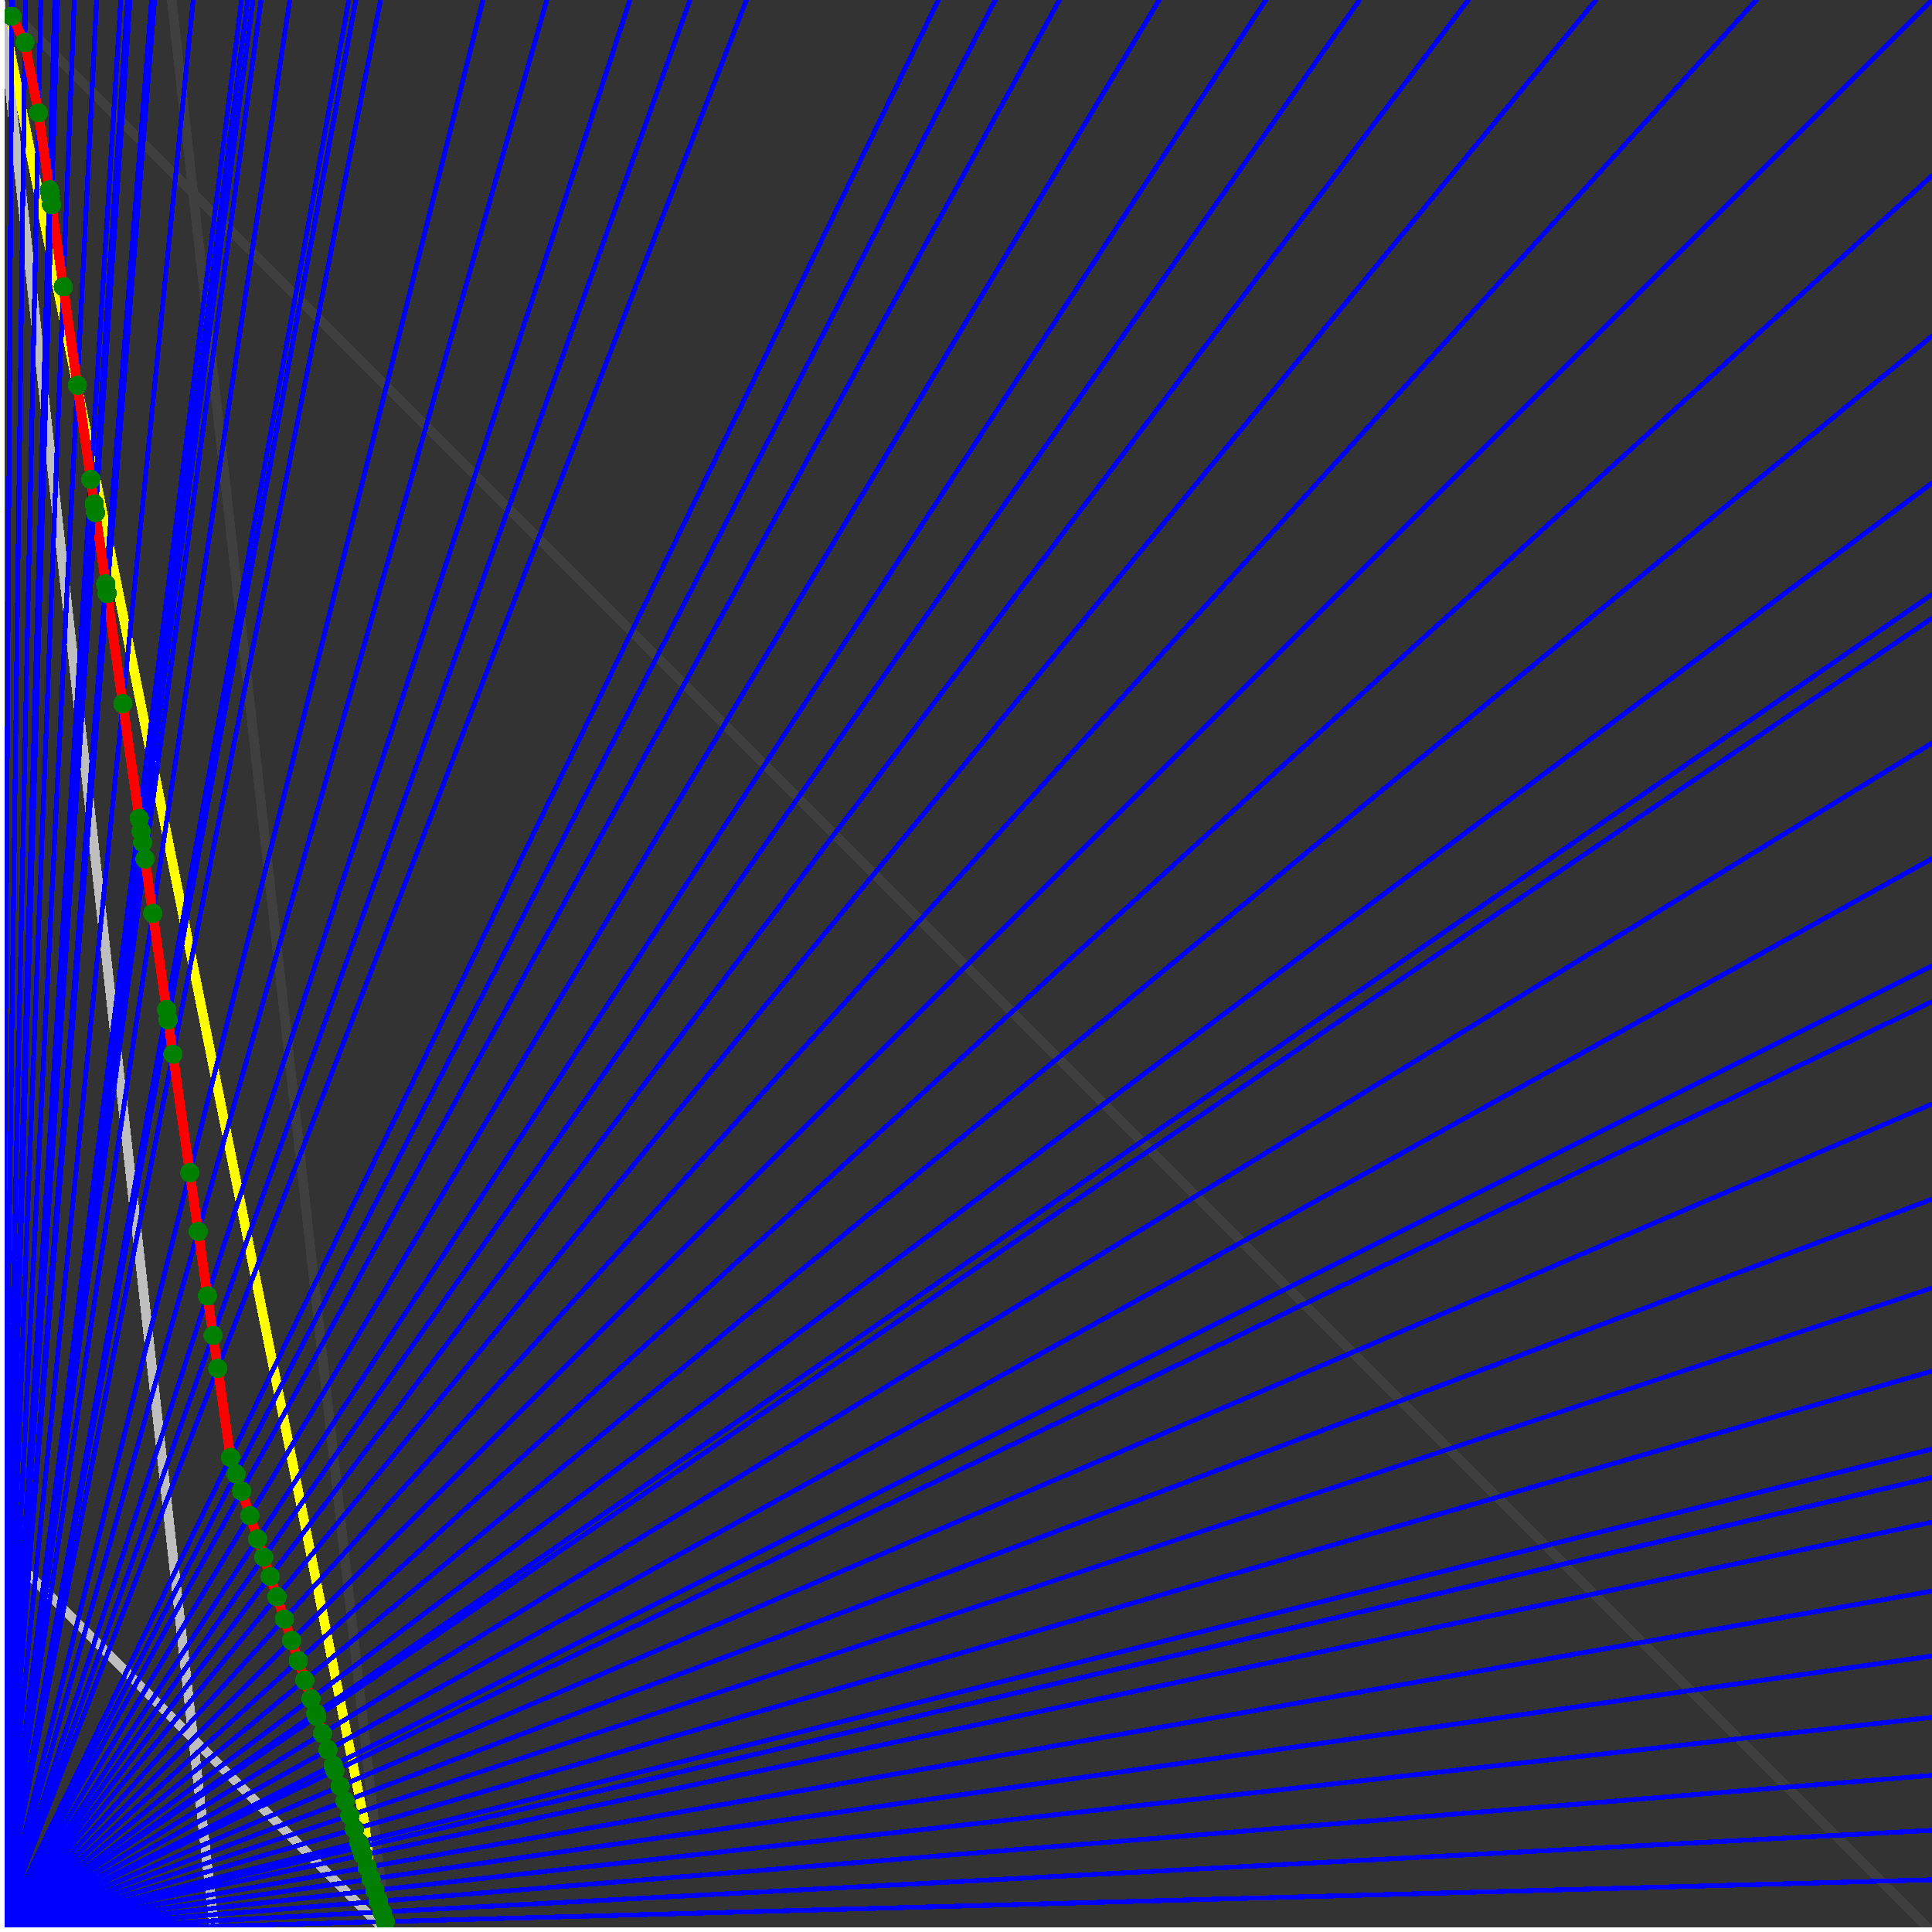 <svg xmlns="http://www.w3.org/2000/svg" version="1.1" width = "750" height = "750" viewBox = "0 0 750 750"  shape-rendering="crispEdges">
<rect x="0" y="0" width="750" height="750" fill="#333333" stroke="none"/>
<path stroke-linejoin="round" stroke-linecap="round" stroke="rgb(255,255,0)" stroke-width="3.75" fill="none" d="M 150 750 L 0 0 " />
<path stroke-linejoin="round" stroke-linecap="round" stroke="rgb(63,63,63)" stroke-width="3.75" fill="none" d="M 0 0 L 750 750 M 150 750 L 66.667 0 " />
<path stroke-linejoin="round" stroke-linecap="round" stroke="rgb(191,191,191)" stroke-width="3.75" fill="none" d="M 0 600 L 150 750 M 0 0 L 83.333 750 " />
<path stroke-linejoin="round" stroke-linecap="round" stroke="rgb(0,0,255)" stroke-width="1.875" fill="none" d="M 0 750 L 750 729.73 " />
<path stroke-linejoin="round" stroke-linecap="round" stroke="rgb(255,0,0)" stroke-width="3.75" fill="none" d="M 149.551 745.958 L 150 750 " />
<path stroke-linejoin="round" stroke-linecap="round" stroke="rgb(0,0,255)" stroke-width="1.875" fill="none" d="M 0 750 L 750 710.526 " />
<path stroke-linejoin="round" stroke-linecap="round" stroke="rgb(255,0,0)" stroke-width="3.75" fill="none" d="M 148.297 742.195 L 149.551 745.958 " />
<path stroke-linejoin="round" stroke-linecap="round" stroke="rgb(0,0,255)" stroke-width="1.875" fill="none" d="M 0 750 L 750 689.189 " />
<path stroke-linejoin="round" stroke-linecap="round" stroke="rgb(255,0,0)" stroke-width="3.75" fill="none" d="M 146.927 738.087 L 148.297 742.195 " />
<path stroke-linejoin="round" stroke-linecap="round" stroke="rgb(0,0,255)" stroke-width="1.875" fill="none" d="M 0 750 L 750 666.667 " />
<path stroke-linejoin="round" stroke-linecap="round" stroke="rgb(255,0,0)" stroke-width="3.75" fill="none" d="M 145.509 733.832 L 146.927 738.087 " />
<path stroke-linejoin="round" stroke-linecap="round" stroke="rgb(0,0,255)" stroke-width="1.875" fill="none" d="M 0 750 L 750 642.857 " />
<path stroke-linejoin="round" stroke-linecap="round" stroke="rgb(255,0,0)" stroke-width="3.75" fill="none" d="M 144.039 729.423 L 145.509 733.832 " />
<path stroke-linejoin="round" stroke-linecap="round" stroke="rgb(0,0,255)" stroke-width="1.875" fill="none" d="M 0 750 L 750 617.647 " />
<path stroke-linejoin="round" stroke-linecap="round" stroke="rgb(255,0,0)" stroke-width="3.75" fill="none" d="M 142.515 724.85 L 144.039 729.423 " />
<path stroke-linejoin="round" stroke-linecap="round" stroke="rgb(0,0,255)" stroke-width="1.875" fill="none" d="M 0 750 L 750 590.909 " />
<path stroke-linejoin="round" stroke-linecap="round" stroke="rgb(255,0,0)" stroke-width="3.75" fill="none" d="M 140.933 720.105 L 142.515 724.85 " />
<path stroke-linejoin="round" stroke-linecap="round" stroke="rgb(0,0,255)" stroke-width="1.875" fill="none" d="M 0 750 L 750 573.529 " />
<path stroke-linejoin="round" stroke-linecap="round" stroke="rgb(255,0,0)" stroke-width="3.75" fill="none" d="M 139.924 717.077 L 140.933 720.105 " />
<path stroke-linejoin="round" stroke-linecap="round" stroke="rgb(0,0,255)" stroke-width="1.875" fill="none" d="M 0 750 L 750 562.5 " />
<path stroke-linejoin="round" stroke-linecap="round" stroke="rgb(255,0,0)" stroke-width="3.75" fill="none" d="M 139.291 715.177 L 139.924 717.077 " />
<path stroke-linejoin="round" stroke-linecap="round" stroke="rgb(0,0,255)" stroke-width="1.875" fill="none" d="M 0 750 L 750 532.258 " />
<path stroke-linejoin="round" stroke-linecap="round" stroke="rgb(255,0,0)" stroke-width="3.75" fill="none" d="M 137.584 710.056 L 139.291 715.177 " />
<path stroke-linejoin="round" stroke-linecap="round" stroke="rgb(0,0,255)" stroke-width="1.875" fill="none" d="M 0 750 L 750 500 " />
<path stroke-linejoin="round" stroke-linecap="round" stroke="rgb(255,0,0)" stroke-width="3.75" fill="none" d="M 135.808 704.731 L 137.584 710.056 " />
<path stroke-linejoin="round" stroke-linecap="round" stroke="rgb(0,0,255)" stroke-width="1.875" fill="none" d="M 0 750 L 750 465.517 " />
<path stroke-linejoin="round" stroke-linecap="round" stroke="rgb(255,0,0)" stroke-width="3.75" fill="none" d="M 133.961 699.187 L 135.808 704.731 " />
<path stroke-linejoin="round" stroke-linecap="round" stroke="rgb(0,0,255)" stroke-width="1.875" fill="none" d="M 0 750 L 750 428.571 " />
<path stroke-linejoin="round" stroke-linecap="round" stroke="rgb(255,0,0)" stroke-width="3.75" fill="none" d="M 132.036 693.413 L 133.961 699.187 " />
<path stroke-linejoin="round" stroke-linecap="round" stroke="rgb(0,0,255)" stroke-width="1.875" fill="none" d="M 0 750 L 750 388.889 " />
<path stroke-linejoin="round" stroke-linecap="round" stroke="rgb(255,0,0)" stroke-width="3.75" fill="none" d="M 130.029 687.393 L 132.036 693.413 " />
<path stroke-linejoin="round" stroke-linecap="round" stroke="rgb(0,0,255)" stroke-width="1.875" fill="none" d="M 0 750 L 750 375 " />
<path stroke-linejoin="round" stroke-linecap="round" stroke="rgb(255,0,0)" stroke-width="3.75" fill="none" d="M 129.341 685.329 L 130.029 687.393 " />
<path stroke-linejoin="round" stroke-linecap="round" stroke="rgb(0,0,255)" stroke-width="1.875" fill="none" d="M 0 750 L 750 333.333 " />
<path stroke-linejoin="round" stroke-linecap="round" stroke="rgb(255,0,0)" stroke-width="3.75" fill="none" d="M 127.32 679.266 L 129.341 685.329 " />
<path stroke-linejoin="round" stroke-linecap="round" stroke="rgb(0,0,255)" stroke-width="1.875" fill="none" d="M 0 750 L 750 288.462 " />
<path stroke-linejoin="round" stroke-linecap="round" stroke="rgb(255,0,0)" stroke-width="3.75" fill="none" d="M 125.213 672.946 L 127.32 679.266 " />
<path stroke-linejoin="round" stroke-linecap="round" stroke="rgb(0,0,255)" stroke-width="1.875" fill="none" d="M 0 750 L 750 240 " />
<path stroke-linejoin="round" stroke-linecap="round" stroke="rgb(255,0,0)" stroke-width="3.75" fill="none" d="M 123.015 666.35 L 125.213 672.946 " />
<path stroke-linejoin="round" stroke-linecap="round" stroke="rgb(0,0,255)" stroke-width="1.875" fill="none" d="M 0 750 L 750 230.769 " />
<path stroke-linejoin="round" stroke-linecap="round" stroke="rgb(255,0,0)" stroke-width="3.75" fill="none" d="M 122.605 665.12 L 123.015 666.35 " />
<path stroke-linejoin="round" stroke-linecap="round" stroke="rgb(0,0,255)" stroke-width="1.875" fill="none" d="M 0 750 L 750 187.5 " />
<path stroke-linejoin="round" stroke-linecap="round" stroke="rgb(255,0,0)" stroke-width="3.75" fill="none" d="M 120.719 659.461 L 122.605 665.12 " />
<path stroke-linejoin="round" stroke-linecap="round" stroke="rgb(0,0,255)" stroke-width="1.875" fill="none" d="M 0 750 L 750 130.435 " />
<path stroke-linejoin="round" stroke-linecap="round" stroke="rgb(255,0,0)" stroke-width="3.75" fill="none" d="M 118.318 652.259 L 120.719 659.461 " />
<path stroke-linejoin="round" stroke-linecap="round" stroke="rgb(0,0,255)" stroke-width="1.875" fill="none" d="M 0 750 L 750 68.182 " />
<path stroke-linejoin="round" stroke-linecap="round" stroke="rgb(255,0,0)" stroke-width="3.75" fill="none" d="M 115.806 644.722 L 118.318 652.259 " />
<path stroke-linejoin="round" stroke-linecap="round" stroke="rgb(0,0,255)" stroke-width="1.875" fill="none" d="M 0 750 L 750 0 " />
<path stroke-linejoin="round" stroke-linecap="round" stroke="rgb(255,0,0)" stroke-width="3.75" fill="none" d="M 113.174 636.826 L 115.806 644.722 " />
<path stroke-linejoin="round" stroke-linecap="round" stroke="rgb(0,0,255)" stroke-width="1.875" fill="none" d="M 0 750 L 681.818 0 " />
<path stroke-linejoin="round" stroke-linecap="round" stroke="rgb(255,0,0)" stroke-width="3.75" fill="none" d="M 110.413 628.545 L 113.174 636.826 " />
<path stroke-linejoin="round" stroke-linecap="round" stroke="rgb(0,0,255)" stroke-width="1.875" fill="none" d="M 0 750 L 619.565 0 " />
<path stroke-linejoin="round" stroke-linecap="round" stroke="rgb(255,0,0)" stroke-width="3.75" fill="none" d="M 107.515 619.85 L 110.413 628.545 " />
<path stroke-linejoin="round" stroke-linecap="round" stroke="rgb(0,0,255)" stroke-width="1.875" fill="none" d="M 0 750 L 570 0 " />
<path stroke-linejoin="round" stroke-linecap="round" stroke="rgb(255,0,0)" stroke-width="3.75" fill="none" d="M 104.893 611.983 L 107.515 619.85 " />
<path stroke-linejoin="round" stroke-linecap="round" stroke="rgb(0,0,255)" stroke-width="1.875" fill="none" d="M 0 750 L 527.778 0 " />
<path stroke-linejoin="round" stroke-linecap="round" stroke="rgb(255,0,0)" stroke-width="3.75" fill="none" d="M 102.395 604.491 L 104.893 611.983 " />
<path stroke-linejoin="round" stroke-linecap="round" stroke="rgb(0,0,255)" stroke-width="1.875" fill="none" d="M 0 750 L 491.379 0 " />
<path stroke-linejoin="round" stroke-linecap="round" stroke="rgb(255,0,0)" stroke-width="3.75" fill="none" d="M 100.014 597.347 L 102.395 604.491 " />
<path stroke-linejoin="round" stroke-linecap="round" stroke="rgb(0,0,255)" stroke-width="1.875" fill="none" d="M 0 750 L 450 0 " />
<path stroke-linejoin="round" stroke-linecap="round" stroke="rgb(255,0,0)" stroke-width="3.75" fill="none" d="M 97.006 588.323 L 100.014 597.347 " />
<path stroke-linejoin="round" stroke-linecap="round" stroke="rgb(0,0,255)" stroke-width="1.875" fill="none" d="M 0 750 L 411.29 0 " />
<path stroke-linejoin="round" stroke-linecap="round" stroke="rgb(255,0,0)" stroke-width="3.75" fill="none" d="M 93.851 578.859 L 97.006 588.323 " />
<path stroke-linejoin="round" stroke-linecap="round" stroke="rgb(0,0,255)" stroke-width="1.875" fill="none" d="M 0 750 L 386.364 0 " />
<path stroke-linejoin="round" stroke-linecap="round" stroke="rgb(255,0,0)" stroke-width="3.75" fill="none" d="M 91.617 572.156 L 93.851 578.859 " />
<path stroke-linejoin="round" stroke-linecap="round" stroke="rgb(0,0,255)" stroke-width="1.875" fill="none" d="M 0 750 L 364.286 0 " />
<path stroke-linejoin="round" stroke-linecap="round" stroke="rgb(255,0,0)" stroke-width="3.75" fill="none" d="M 89.486 565.764 L 91.617 572.156 " />
<path stroke-linejoin="round" stroke-linecap="round" stroke="rgb(0,0,255)" stroke-width="1.875" fill="none" d="M 0 750 L 289.773 0 " />
<path stroke-linejoin="round" stroke-linecap="round" stroke="rgb(255,0,0)" stroke-width="3.75" fill="none" d="M 84.545 531.177 L 89.486 565.764 " />
<path stroke-linejoin="round" stroke-linecap="round" stroke="rgb(0,0,255)" stroke-width="1.875" fill="none" d="M 0 750 L 267.857 0 " />
<path stroke-linejoin="round" stroke-linecap="round" stroke="rgb(255,0,0)" stroke-width="3.75" fill="none" d="M 82.718 518.389 L 84.545 531.177 " />
<path stroke-linejoin="round" stroke-linecap="round" stroke="rgb(0,0,255)" stroke-width="1.875" fill="none" d="M 0 750 L 244.565 0 " />
<path stroke-linejoin="round" stroke-linecap="round" stroke="rgb(255,0,0)" stroke-width="3.75" fill="none" d="M 80.527 503.05 L 82.718 518.389 " />
<path stroke-linejoin="round" stroke-linecap="round" stroke="rgb(0,0,255)" stroke-width="1.875" fill="none" d="M 0 750 L 212.264 0 " />
<path stroke-linejoin="round" stroke-linecap="round" stroke="rgb(255,0,0)" stroke-width="3.75" fill="none" d="M 76.959 478.077 L 80.527 503.05 " />
<path stroke-linejoin="round" stroke-linecap="round" stroke="rgb(0,0,255)" stroke-width="1.875" fill="none" d="M 0 750 L 187.5 0 " />
<path stroke-linejoin="round" stroke-linecap="round" stroke="rgb(255,0,0)" stroke-width="3.75" fill="none" d="M 73.694 455.222 L 76.959 478.077 " />
<path stroke-linejoin="round" stroke-linecap="round" stroke="rgb(0,0,255)" stroke-width="1.875" fill="none" d="M 0 750 L 147.727 0 " />
<path stroke-linejoin="round" stroke-linecap="round" stroke="rgb(255,0,0)" stroke-width="3.75" fill="none" d="M 67.123 409.222 L 73.694 455.222 " />
<path stroke-linejoin="round" stroke-linecap="round" stroke="rgb(0,0,255)" stroke-width="1.875" fill="none" d="M 0 750 L 138.158 0 " />
<path stroke-linejoin="round" stroke-linecap="round" stroke="rgb(255,0,0)" stroke-width="3.75" fill="none" d="M 65.224 395.928 L 67.123 409.222 " />
<path stroke-linejoin="round" stroke-linecap="round" stroke="rgb(0,0,255)" stroke-width="1.875" fill="none" d="M 0 750 L 135.417 0 " />
<path stroke-linejoin="round" stroke-linecap="round" stroke="rgb(255,0,0)" stroke-width="3.75" fill="none" d="M 64.652 391.926 L 65.224 395.928 " />
<path stroke-linejoin="round" stroke-linecap="round" stroke="rgb(0,0,255)" stroke-width="1.875" fill="none" d="M 0 750 L 112.5 0 " />
<path stroke-linejoin="round" stroke-linecap="round" stroke="rgb(255,0,0)" stroke-width="3.75" fill="none" d="M 59.315 354.566 L 64.652 391.926 " />
<path stroke-linejoin="round" stroke-linecap="round" stroke="rgb(0,0,255)" stroke-width="1.875" fill="none" d="M 0 750 L 101.351 0 " />
<path stroke-linejoin="round" stroke-linecap="round" stroke="rgb(255,0,0)" stroke-width="3.75" fill="none" d="M 56.294 333.421 L 59.315 354.566 " />
<path stroke-linejoin="round" stroke-linecap="round" stroke="rgb(0,0,255)" stroke-width="1.875" fill="none" d="M 0 750 L 98.214 0 " />
<path stroke-linejoin="round" stroke-linecap="round" stroke="rgb(255,0,0)" stroke-width="3.75" fill="none" d="M 55.385 327.058 L 56.294 333.421 " />
<path stroke-linejoin="round" stroke-linecap="round" stroke="rgb(0,0,255)" stroke-width="1.875" fill="none" d="M 0 750 L 96.154 0 " />
<path stroke-linejoin="round" stroke-linecap="round" stroke="rgb(255,0,0)" stroke-width="3.75" fill="none" d="M 54.773 322.771 L 55.385 327.058 " />
<path stroke-linejoin="round" stroke-linecap="round" stroke="rgb(0,0,255)" stroke-width="1.875" fill="none" d="M 0 750 L 93.75 0 " />
<path stroke-linejoin="round" stroke-linecap="round" stroke="rgb(255,0,0)" stroke-width="3.75" fill="none" d="M 54.043 317.659 L 54.773 322.771 " />
<path stroke-linejoin="round" stroke-linecap="round" stroke="rgb(0,0,255)" stroke-width="1.875" fill="none" d="M 0 750 L 75 0 " />
<path stroke-linejoin="round" stroke-linecap="round" stroke="rgb(255,0,0)" stroke-width="3.75" fill="none" d="M 47.685 273.153 L 54.043 317.659 " />
<path stroke-linejoin="round" stroke-linecap="round" stroke="rgb(0,0,255)" stroke-width="1.875" fill="none" d="M 0 750 L 60 0 " />
<path stroke-linejoin="round" stroke-linecap="round" stroke="rgb(255,0,0)" stroke-width="3.75" fill="none" d="M 41.571 230.359 L 47.685 273.153 " />
<path stroke-linejoin="round" stroke-linecap="round" stroke="rgb(0,0,255)" stroke-width="1.875" fill="none" d="M 0 750 L 58.824 0 " />
<path stroke-linejoin="round" stroke-linecap="round" stroke="rgb(255,0,0)" stroke-width="3.75" fill="none" d="M 41.045 226.676 L 41.571 230.359 " />
<path stroke-linejoin="round" stroke-linecap="round" stroke="rgb(0,0,255)" stroke-width="1.875" fill="none" d="M 0 750 L 50.481 0 " />
<path stroke-linejoin="round" stroke-linecap="round" stroke="rgb(255,0,0)" stroke-width="3.75" fill="none" d="M 37.088 198.977 L 41.045 226.676 " />
<path stroke-linejoin="round" stroke-linecap="round" stroke="rgb(0,0,255)" stroke-width="1.875" fill="none" d="M 0 750 L 49.528 0 " />
<path stroke-linejoin="round" stroke-linecap="round" stroke="rgb(255,0,0)" stroke-width="3.75" fill="none" d="M 36.61 195.627 L 37.088 198.977 " />
<path stroke-linejoin="round" stroke-linecap="round" stroke="rgb(0,0,255)" stroke-width="1.875" fill="none" d="M 0 750 L 46.875 0 " />
<path stroke-linejoin="round" stroke-linecap="round" stroke="rgb(255,0,0)" stroke-width="3.75" fill="none" d="M 35.245 186.077 L 36.61 195.627 " />
<path stroke-linejoin="round" stroke-linecap="round" stroke="rgb(0,0,255)" stroke-width="1.875" fill="none" d="M 0 750 L 37.5 0 " />
<path stroke-linejoin="round" stroke-linecap="round" stroke="rgb(255,0,0)" stroke-width="3.75" fill="none" d="M 30.024 149.526 L 35.245 186.077 " />
<path stroke-linejoin="round" stroke-linecap="round" stroke="rgb(0,0,255)" stroke-width="1.875" fill="none" d="M 0 750 L 28.846 0 " />
<path stroke-linejoin="round" stroke-linecap="round" stroke="rgb(255,0,0)" stroke-width="3.75" fill="none" d="M 24.565 111.314 L 30.024 149.526 " />
<path stroke-linejoin="round" stroke-linecap="round" stroke="rgb(0,0,255)" stroke-width="1.875" fill="none" d="M 0 750 L 22.388 0 " />
<path stroke-linejoin="round" stroke-linecap="round" stroke="rgb(255,0,0)" stroke-width="3.75" fill="none" d="M 20.016 79.471 L 24.565 111.314 " />
<path stroke-linejoin="round" stroke-linecap="round" stroke="rgb(0,0,255)" stroke-width="1.875" fill="none" d="M 0 750 L 21.739 0 " />
<path stroke-linejoin="round" stroke-linecap="round" stroke="rgb(255,0,0)" stroke-width="3.75" fill="none" d="M 19.533 76.095 L 20.016 79.471 " />
<path stroke-linejoin="round" stroke-linecap="round" stroke="rgb(0,0,255)" stroke-width="1.875" fill="none" d="M 0 750 L 21.429 0 " />
<path stroke-linejoin="round" stroke-linecap="round" stroke="rgb(255,0,0)" stroke-width="3.75" fill="none" d="M 19.301 74.467 L 19.533 76.095 " />
<path stroke-linejoin="round" stroke-linecap="round" stroke="rgb(0,0,255)" stroke-width="1.875" fill="none" d="M 0 750 L 21.277 0 " />
<path stroke-linejoin="round" stroke-linecap="round" stroke="rgb(255,0,0)" stroke-width="3.75" fill="none" d="M 19.187 73.668 L 19.301 74.467 " />
<path stroke-linejoin="round" stroke-linecap="round" stroke="rgb(0,0,255)" stroke-width="1.875" fill="none" d="M 0 750 L 15.845 0 " />
<path stroke-linejoin="round" stroke-linecap="round" stroke="rgb(255,0,0)" stroke-width="3.75" fill="none" d="M 14.92 43.799 L 19.187 73.668 " />
<path stroke-linejoin="round" stroke-linecap="round" stroke="rgb(0,0,255)" stroke-width="1.875" fill="none" d="M 0 750 L 9.868 0 " />
<path stroke-linejoin="round" stroke-linecap="round" stroke="rgb(255,0,0)" stroke-width="3.75" fill="none" d="M 9.651 16.499 L 14.92 43.799 " />
<path stroke-linejoin="round" stroke-linecap="round" stroke="rgb(0,0,255)" stroke-width="1.875" fill="none" d="M 0 750 L 4.63 0 " />
<path stroke-linejoin="round" stroke-linecap="round" stroke="rgb(255,0,0)" stroke-width="3.75" fill="none" d="M 4.591 6.292 L 9.651 16.499 " />
<circle cx="149.551" cy="745.958" r="3.75" style="fill:rgb(0,127,0);stroke-width:1" /><circle cx="148.297" cy="742.195" r="3.75" style="fill:rgb(0,127,0);stroke-width:1" /><circle cx="146.927" cy="738.087" r="3.75" style="fill:rgb(0,127,0);stroke-width:1" /><circle cx="145.509" cy="733.832" r="3.75" style="fill:rgb(0,127,0);stroke-width:1" /><circle cx="144.039" cy="729.423" r="3.75" style="fill:rgb(0,127,0);stroke-width:1" /><circle cx="142.515" cy="724.85" r="3.75" style="fill:rgb(0,127,0);stroke-width:1" /><circle cx="140.933" cy="720.105" r="3.75" style="fill:rgb(0,127,0);stroke-width:1" /><circle cx="139.924" cy="717.077" r="3.75" style="fill:rgb(0,127,0);stroke-width:1" /><circle cx="139.291" cy="715.177" r="3.75" style="fill:rgb(0,127,0);stroke-width:1" /><circle cx="137.584" cy="710.056" r="3.75" style="fill:rgb(0,127,0);stroke-width:1" /><circle cx="135.808" cy="704.731" r="3.75" style="fill:rgb(0,127,0);stroke-width:1" /><circle cx="133.961" cy="699.187" r="3.75" style="fill:rgb(0,127,0);stroke-width:1" /><circle cx="132.036" cy="693.413" r="3.75" style="fill:rgb(0,127,0);stroke-width:1" /><circle cx="130.029" cy="687.393" r="3.75" style="fill:rgb(0,127,0);stroke-width:1" /><circle cx="129.341" cy="685.329" r="3.75" style="fill:rgb(0,127,0);stroke-width:1" /><circle cx="127.32" cy="679.266" r="3.75" style="fill:rgb(0,127,0);stroke-width:1" /><circle cx="125.213" cy="672.946" r="3.75" style="fill:rgb(0,127,0);stroke-width:1" /><circle cx="123.015" cy="666.35" r="3.75" style="fill:rgb(0,127,0);stroke-width:1" /><circle cx="122.605" cy="665.12" r="3.75" style="fill:rgb(0,127,0);stroke-width:1" /><circle cx="120.719" cy="659.461" r="3.75" style="fill:rgb(0,127,0);stroke-width:1" /><circle cx="118.318" cy="652.259" r="3.75" style="fill:rgb(0,127,0);stroke-width:1" /><circle cx="115.806" cy="644.722" r="3.75" style="fill:rgb(0,127,0);stroke-width:1" /><circle cx="113.174" cy="636.826" r="3.75" style="fill:rgb(0,127,0);stroke-width:1" /><circle cx="110.413" cy="628.545" r="3.75" style="fill:rgb(0,127,0);stroke-width:1" /><circle cx="107.515" cy="619.85" r="3.75" style="fill:rgb(0,127,0);stroke-width:1" /><circle cx="104.893" cy="611.983" r="3.75" style="fill:rgb(0,127,0);stroke-width:1" /><circle cx="102.395" cy="604.491" r="3.75" style="fill:rgb(0,127,0);stroke-width:1" /><circle cx="100.014" cy="597.347" r="3.75" style="fill:rgb(0,127,0);stroke-width:1" /><circle cx="97.006" cy="588.323" r="3.75" style="fill:rgb(0,127,0);stroke-width:1" /><circle cx="93.851" cy="578.859" r="3.75" style="fill:rgb(0,127,0);stroke-width:1" /><circle cx="91.617" cy="572.156" r="3.75" style="fill:rgb(0,127,0);stroke-width:1" /><circle cx="89.486" cy="565.764" r="3.75" style="fill:rgb(0,127,0);stroke-width:1" /><circle cx="84.545" cy="531.177" r="3.75" style="fill:rgb(0,127,0);stroke-width:1" /><circle cx="82.718" cy="518.389" r="3.75" style="fill:rgb(0,127,0);stroke-width:1" /><circle cx="80.527" cy="503.05" r="3.75" style="fill:rgb(0,127,0);stroke-width:1" /><circle cx="76.959" cy="478.077" r="3.75" style="fill:rgb(0,127,0);stroke-width:1" /><circle cx="73.694" cy="455.222" r="3.75" style="fill:rgb(0,127,0);stroke-width:1" /><circle cx="67.123" cy="409.222" r="3.75" style="fill:rgb(0,127,0);stroke-width:1" /><circle cx="65.224" cy="395.928" r="3.75" style="fill:rgb(0,127,0);stroke-width:1" /><circle cx="64.652" cy="391.926" r="3.75" style="fill:rgb(0,127,0);stroke-width:1" /><circle cx="59.315" cy="354.566" r="3.75" style="fill:rgb(0,127,0);stroke-width:1" /><circle cx="56.294" cy="333.421" r="3.75" style="fill:rgb(0,127,0);stroke-width:1" /><circle cx="55.385" cy="327.058" r="3.75" style="fill:rgb(0,127,0);stroke-width:1" /><circle cx="54.773" cy="322.771" r="3.75" style="fill:rgb(0,127,0);stroke-width:1" /><circle cx="54.043" cy="317.659" r="3.75" style="fill:rgb(0,127,0);stroke-width:1" /><circle cx="47.685" cy="273.153" r="3.75" style="fill:rgb(0,127,0);stroke-width:1" /><circle cx="41.571" cy="230.359" r="3.75" style="fill:rgb(0,127,0);stroke-width:1" /><circle cx="41.045" cy="226.676" r="3.75" style="fill:rgb(0,127,0);stroke-width:1" /><circle cx="37.088" cy="198.977" r="3.75" style="fill:rgb(0,127,0);stroke-width:1" /><circle cx="36.61" cy="195.627" r="3.75" style="fill:rgb(0,127,0);stroke-width:1" /><circle cx="35.245" cy="186.077" r="3.75" style="fill:rgb(0,127,0);stroke-width:1" /><circle cx="30.024" cy="149.526" r="3.75" style="fill:rgb(0,127,0);stroke-width:1" /><circle cx="24.565" cy="111.314" r="3.75" style="fill:rgb(0,127,0);stroke-width:1" /><circle cx="20.016" cy="79.471" r="3.75" style="fill:rgb(0,127,0);stroke-width:1" /><circle cx="19.533" cy="76.095" r="3.75" style="fill:rgb(0,127,0);stroke-width:1" /><circle cx="19.301" cy="74.467" r="3.75" style="fill:rgb(0,127,0);stroke-width:1" /><circle cx="19.187" cy="73.668" r="3.75" style="fill:rgb(0,127,0);stroke-width:1" /><circle cx="14.92" cy="43.799" r="3.75" style="fill:rgb(0,127,0);stroke-width:1" /><circle cx="9.651" cy="16.499" r="3.75" style="fill:rgb(0,127,0);stroke-width:1" /><circle cx="4.591" cy="6.292" r="3.75" style="fill:rgb(0,127,0);stroke-width:1" /><path stroke-linejoin="round" stroke-linecap="round" stroke="rgb(255,255,255)" stroke-width="3.75" fill="none" d="M 0 750 L 750 750 M 0 750 L 0 0 " />

</svg>